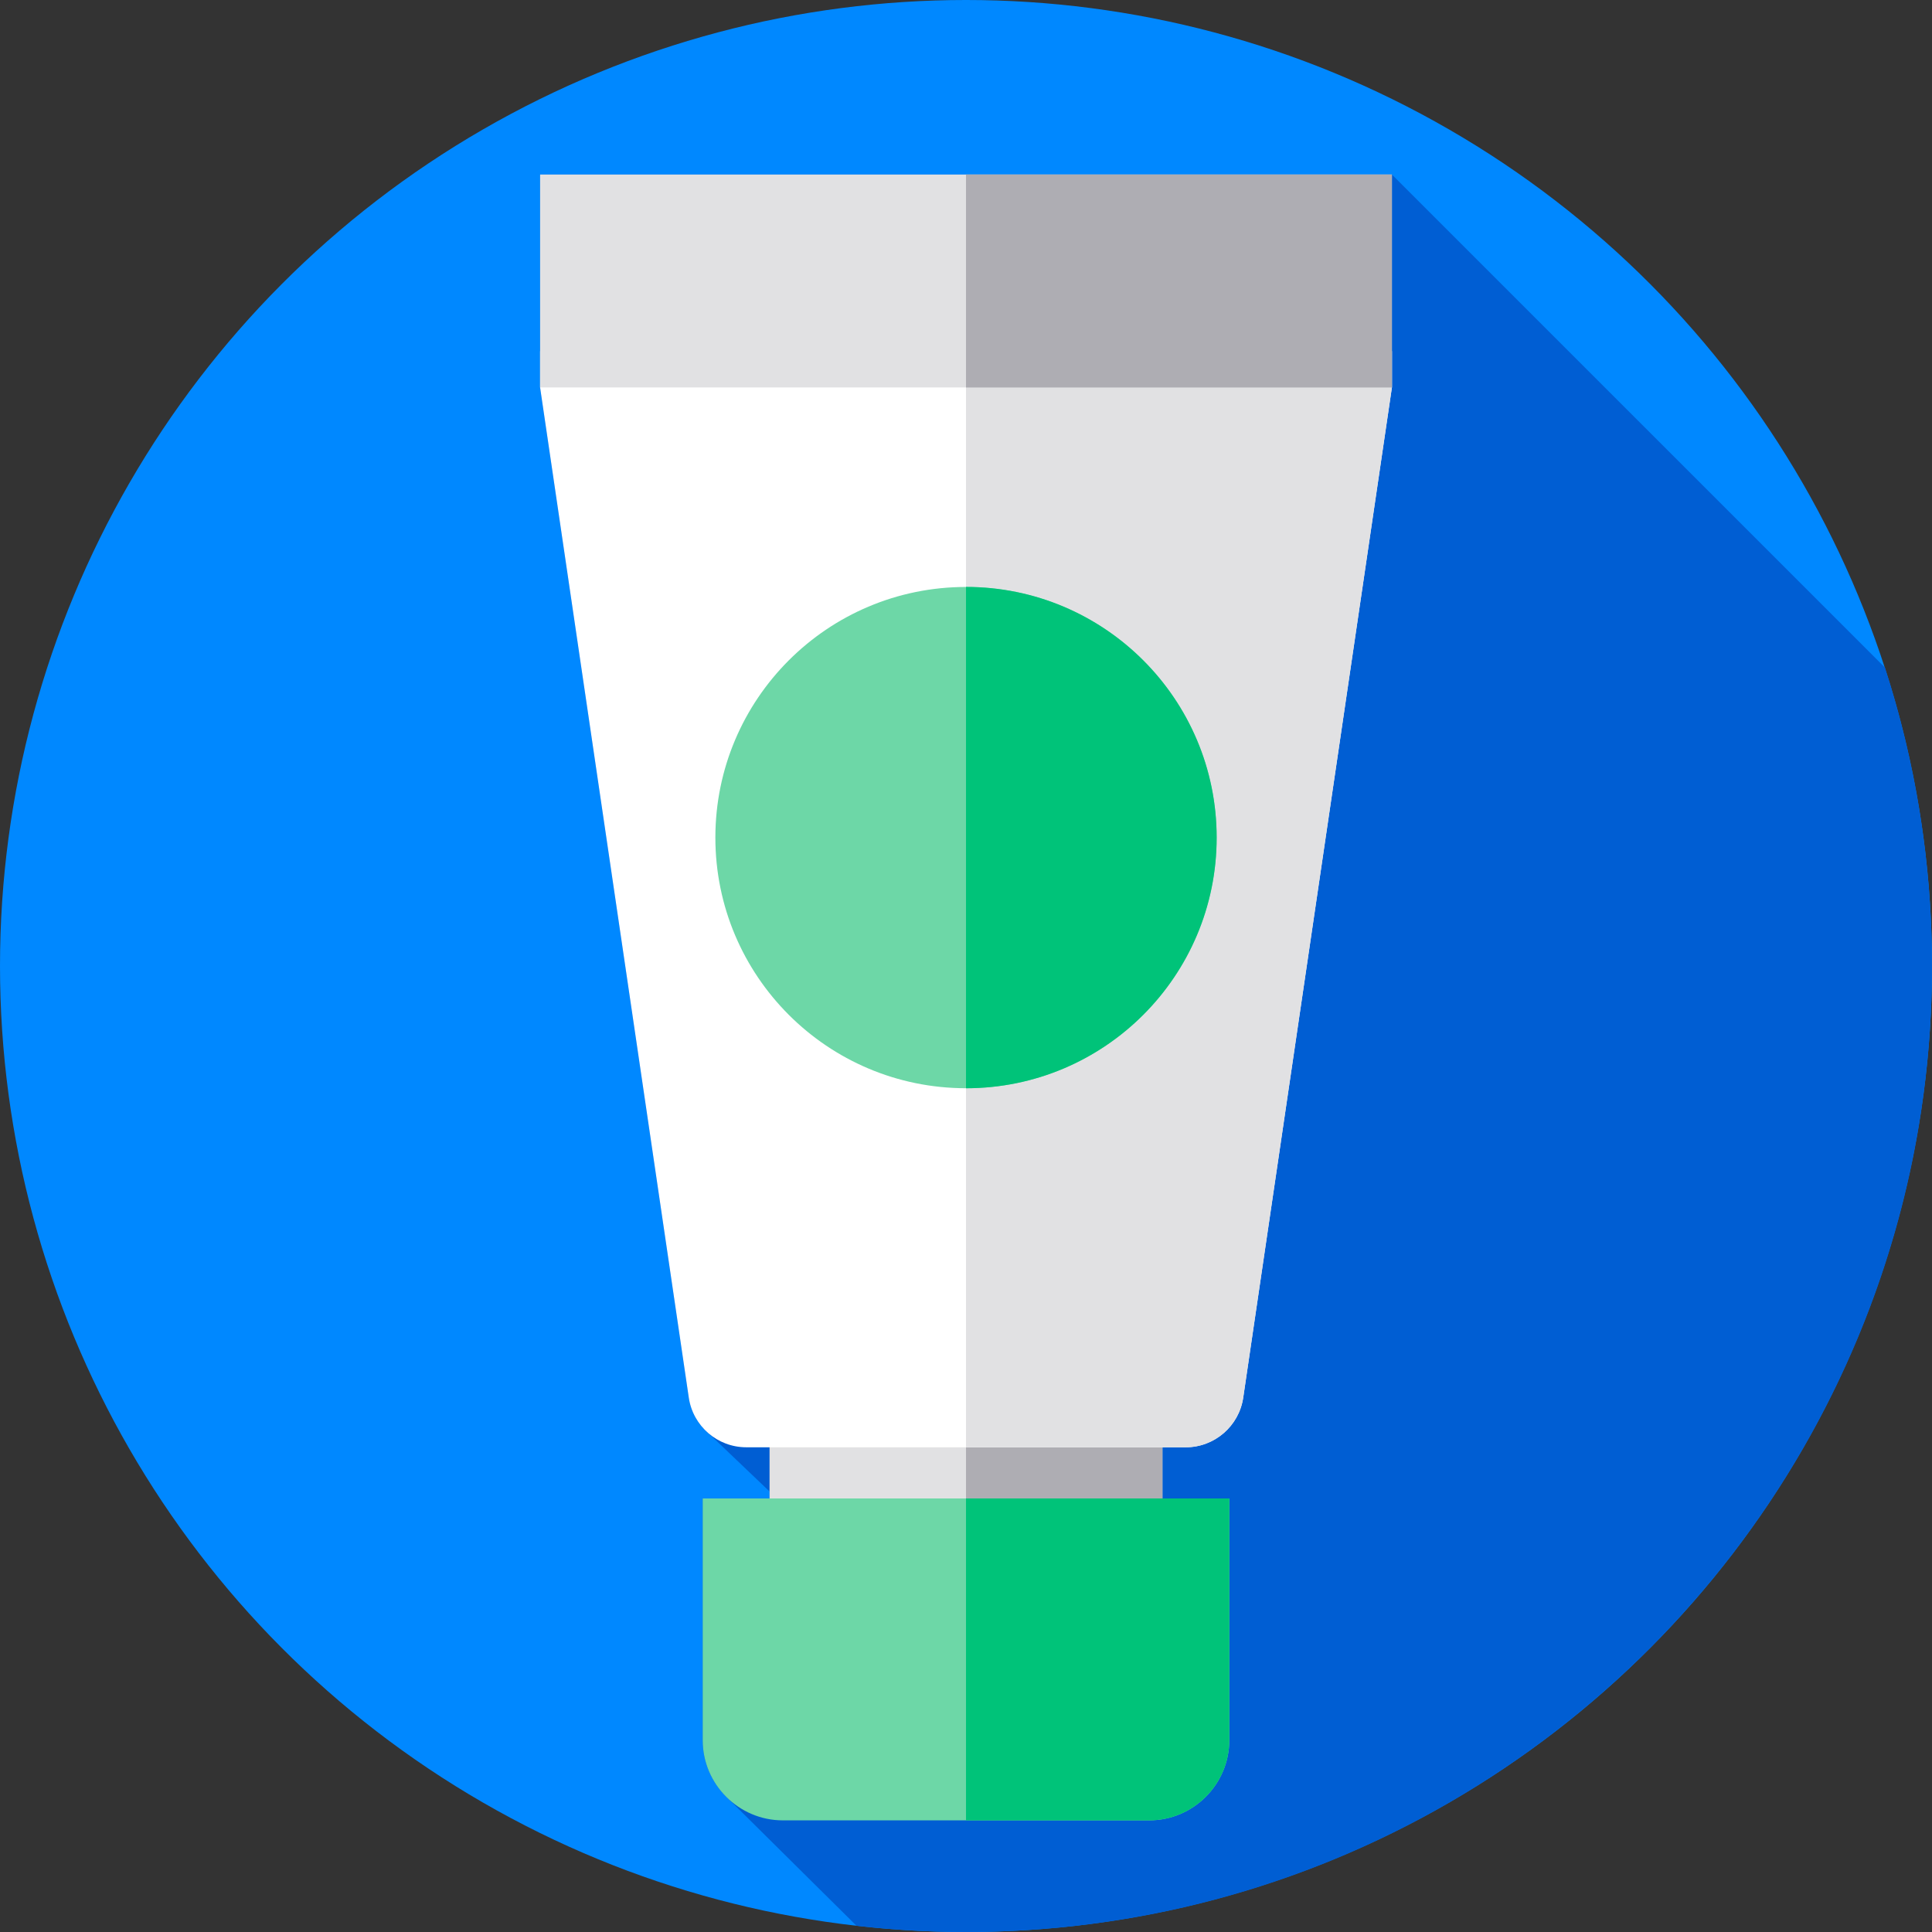 <?xml version="1.0" encoding="iso-8859-1"?>
<!-- Generator: Adobe Illustrator 19.0.0, SVG Export Plug-In . SVG Version: 6.00 Build 0)  -->
<svg xmlns="http://www.w3.org/2000/svg" xmlns:xlink="http://www.w3.org/1999/xlink" version="1.1" id="Layer_1" x="0px" y="0px" viewBox="0 0 512 512" style="enable-background:new 0 0 512 512;" xml:space="preserve">
<rect x="0" y="0" width="512" height="512" fill="#333333" stroke="none"/>
<circle style="fill:#0088FF;" cx="256" cy="256" r="256"/>
<path style="fill:#005ED3;" d="M512,256c0-27.604-4.387-54.178-12.471-79.087L368.869,46.252H143.131v56.434l39.403,267.693  c0.562,3.818,2.496,7.132,5.256,9.48l16.15,15.4v1.848h-17.718v64.078c0,5.688,2.274,10.861,5.953,14.677l34.807,34.492  C236.508,511.428,246.187,512,256,512C397.385,512,512,397.385,512,256z"/>
<rect x="203.94" y="378.3" style="fill:#E1E1E3;" width="104.12" height="27.561"/>
<rect x="256" y="378.3" style="fill:#AEADB3;" width="52.06" height="27.56"/>
<path style="fill:#FFFFFF;" d="M143.131,93.049v9.637l39.403,267.693c1.113,7.563,7.602,13.167,15.247,13.167h116.437  c7.644,0,14.133-5.604,15.247-13.167l39.403-267.693v-9.637H143.131z"/>
<g>
	<path style="fill:#E1E1E3;" d="M368.87,93.05v9.64l-39.4,267.69c-1.12,7.56-7.61,13.17-15.25,13.17H256V93.05H368.87z"/>
	<rect x="143.13" y="46.25" style="fill:#E1E1E3;" width="225.74" height="56.43"/>
</g>
<rect x="256" y="46.25" style="fill:#AEADB3;" width="112.87" height="56.44"/>
<path style="fill:#6DD7A7;" d="M304.547,482.415h-97.095c-11.677,0-21.23-9.553-21.23-21.23v-64.078h139.555v64.078  C325.777,472.861,316.224,482.415,304.547,482.415z"/>
<path style="fill:#00C379;" d="M325.78,397.11v64.07c0,11.68-9.56,21.23-21.23,21.23H256v-85.3H325.78z"/>
<circle style="fill:#6DD7A7;" cx="256" cy="221.97" r="66.42"/>
<path style="fill:#00C379;" d="M322.43,221.97c0,36.69-29.74,66.43-66.43,66.43V155.54C292.69,155.54,322.43,185.28,322.43,221.97z"/>
<g>
</g>
<g>
</g>
<g>
</g>
<g>
</g>
<g>
</g>
<g>
</g>
<g>
</g>
<g>
</g>
<g>
</g>
<g>
</g>
<g>
</g>
<g>
</g>
<g>
</g>
<g>
</g>
<g>
</g>
</svg>
